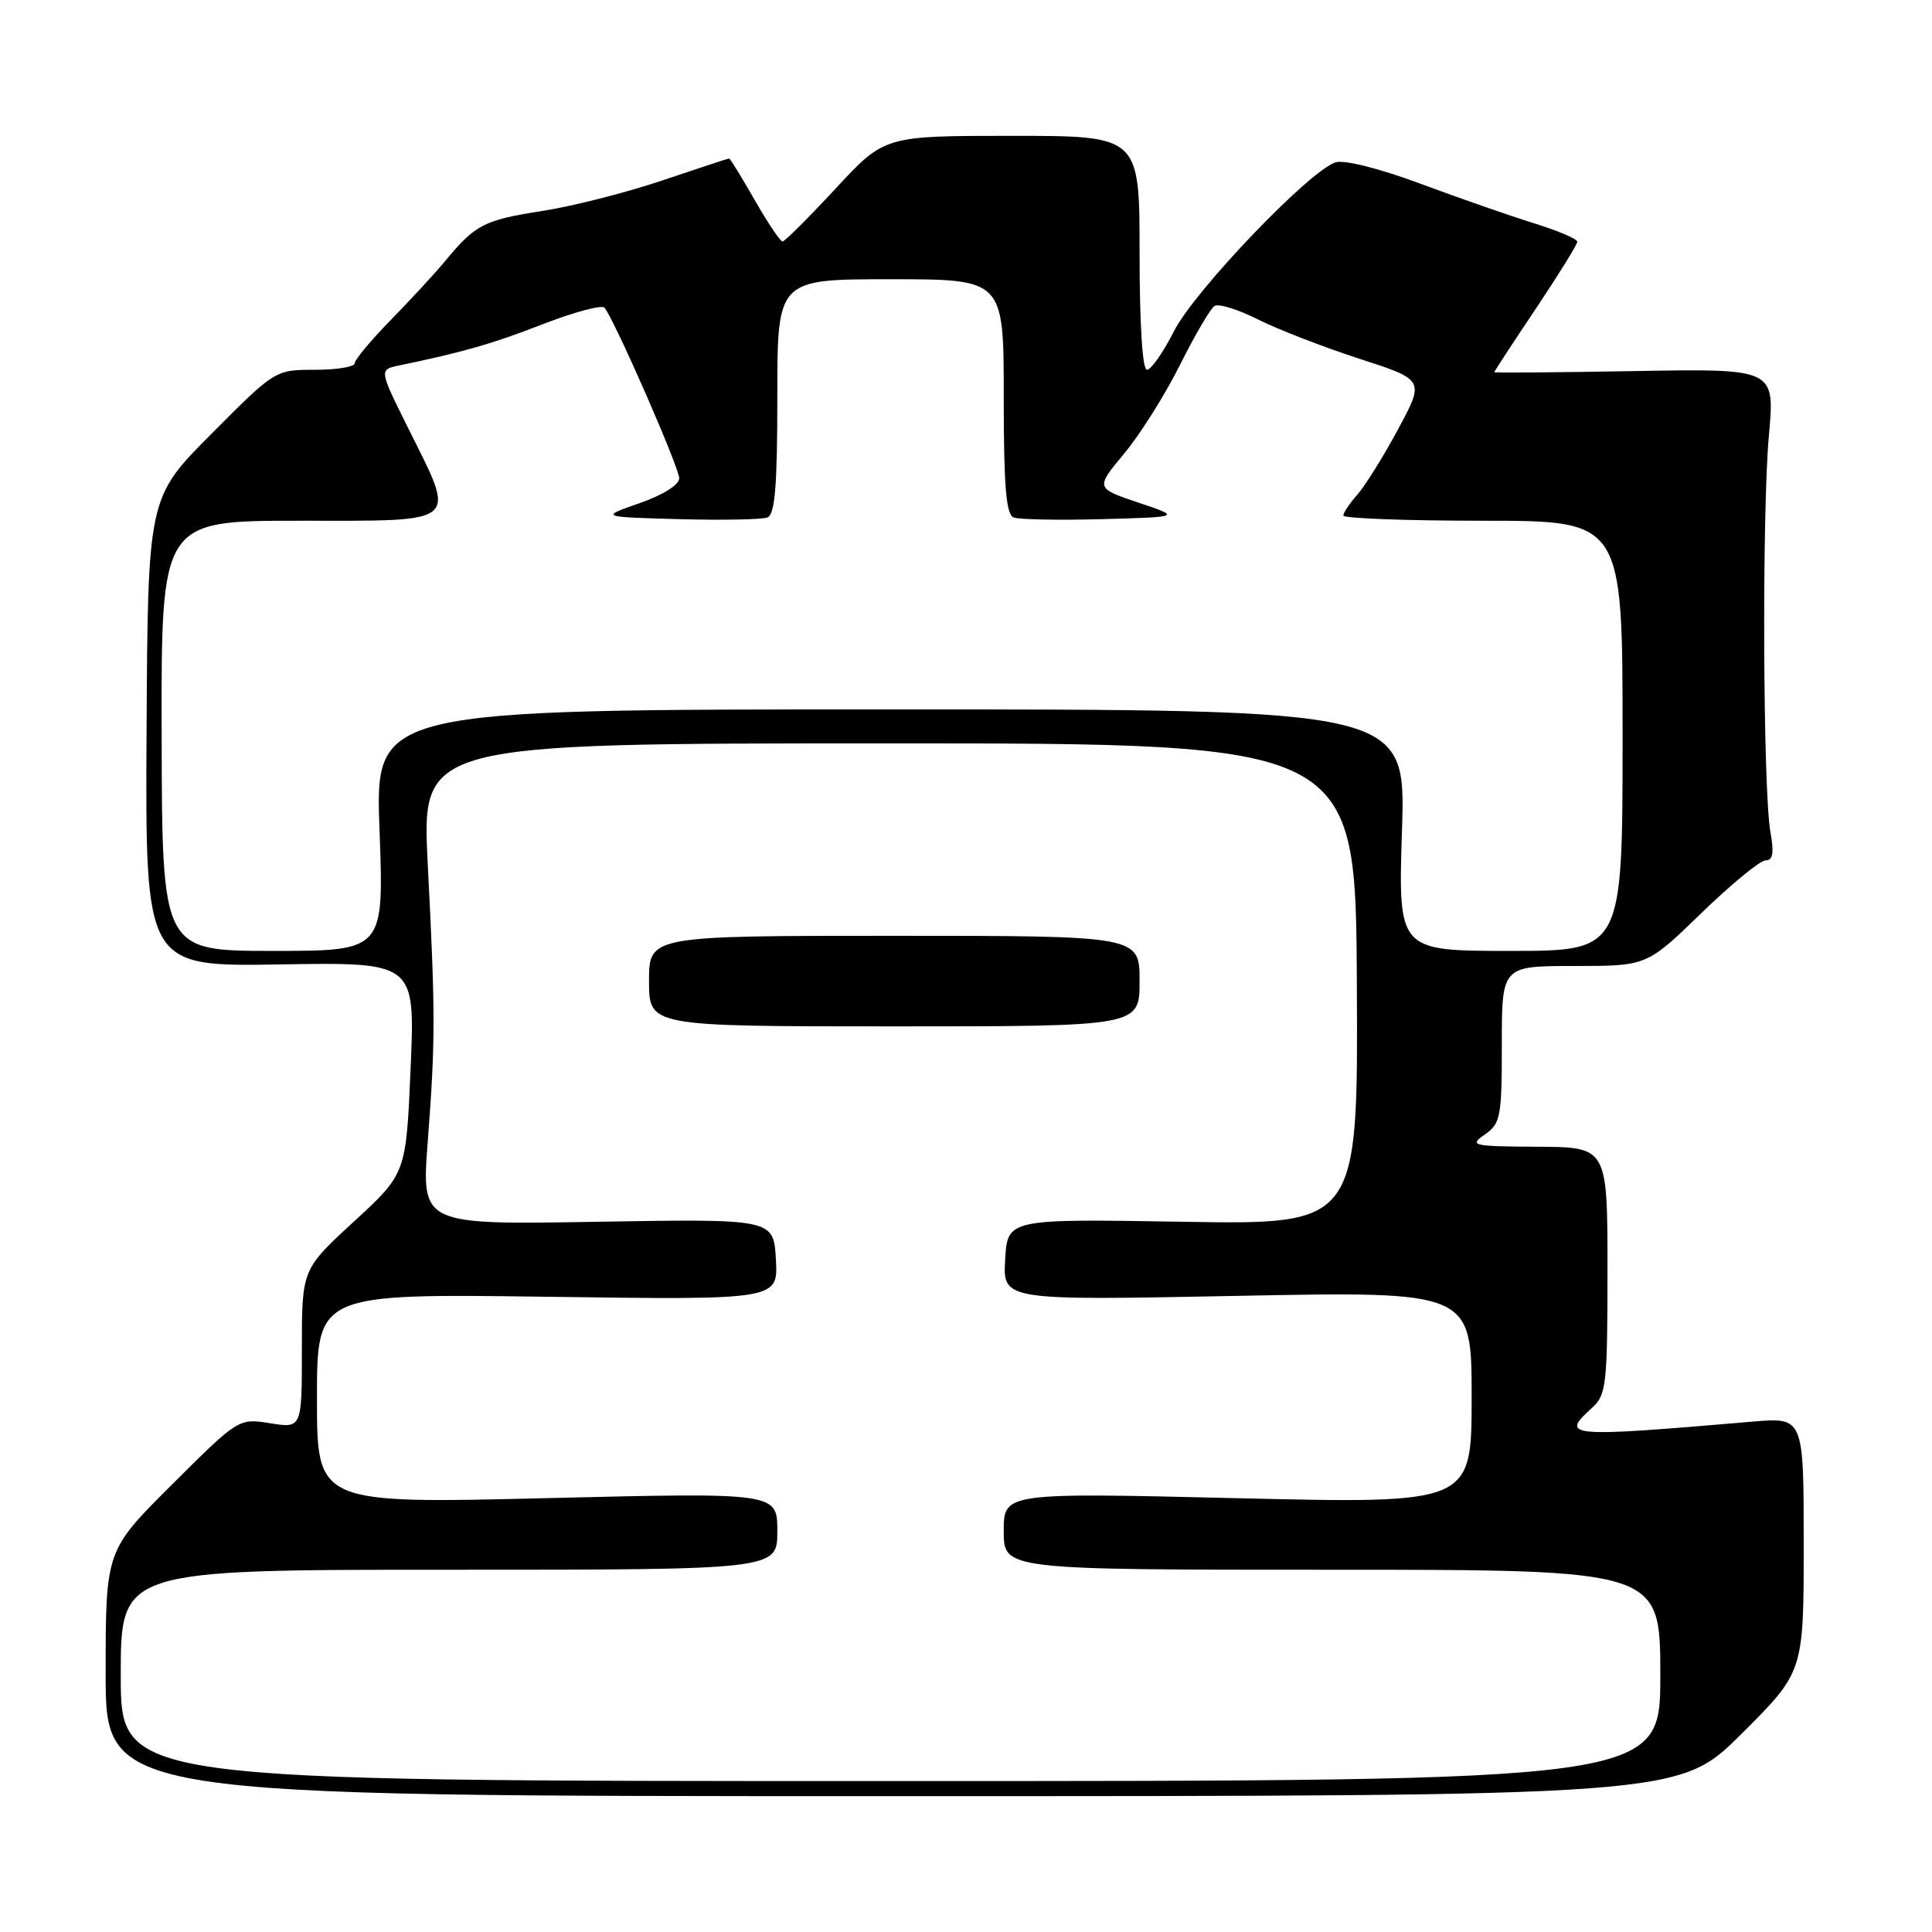 <?xml version="1.0" encoding="UTF-8" standalone="no"?>
<!DOCTYPE svg PUBLIC "-//W3C//DTD SVG 1.1//EN" "http://www.w3.org/Graphics/SVG/1.1/DTD/svg11.dtd" >
<svg xmlns="http://www.w3.org/2000/svg" xmlns:xlink="http://www.w3.org/1999/xlink" version="1.1" viewBox="0 0 256 256">
 <g >
 <path fill="currentColor"
d=" M 230.73 229.77 C 239.00 221.54 239.00 221.54 239.00 204.67 C 239.00 187.80 239.00 187.80 232.25 188.37 C 207.46 190.49 206.67 190.42 211.00 186.50 C 212.84 184.83 213.00 183.42 213.00 168.35 C 213.00 152.00 213.00 152.00 203.75 151.95 C 195.05 151.90 194.63 151.80 196.75 150.33 C 198.84 148.87 199.00 148.01 199.00 138.38 C 199.00 128.00 199.00 128.00 208.61 128.00 C 218.21 128.00 218.21 128.00 225.43 121.00 C 229.40 117.15 233.24 114.00 233.96 114.00 C 234.92 114.00 235.09 113.01 234.59 110.25 C 233.60 104.69 233.46 67.85 234.39 57.67 C 235.19 48.84 235.19 48.84 216.60 49.17 C 206.37 49.35 198.00 49.42 198.00 49.31 C 198.00 49.21 200.47 45.43 203.50 40.91 C 206.52 36.39 209.00 32.39 209.00 32.03 C 209.00 31.66 206.41 30.56 203.25 29.58 C 200.09 28.60 193.32 26.24 188.21 24.34 C 182.79 22.32 178.11 21.15 176.97 21.51 C 173.50 22.61 158.28 38.52 155.56 43.88 C 154.13 46.70 152.52 49.00 151.98 49.00 C 151.38 49.00 151.00 42.99 151.00 33.50 C 151.00 18.00 151.00 18.00 134.09 18.00 C 117.19 18.00 117.19 18.00 110.71 25.00 C 107.14 28.85 103.98 32.00 103.69 32.00 C 103.39 32.00 101.73 29.53 100.00 26.50 C 98.27 23.48 96.75 21.00 96.61 21.00 C 96.48 21.00 92.50 22.31 87.76 23.91 C 83.02 25.51 75.88 27.33 71.88 27.95 C 64.17 29.15 63.00 29.74 59.06 34.50 C 57.70 36.15 54.42 39.70 51.79 42.39 C 49.16 45.08 47.00 47.67 47.00 48.14 C 47.00 48.61 44.63 49.00 41.73 49.00 C 36.46 49.00 36.46 49.00 28.02 57.48 C 19.59 65.95 19.59 65.95 19.42 97.02 C 19.25 128.09 19.25 128.09 37.13 127.79 C 55.01 127.50 55.01 127.50 54.41 141.50 C 53.81 155.50 53.81 155.50 46.91 161.85 C 40.00 168.20 40.00 168.20 40.00 178.73 C 40.00 189.26 40.00 189.26 35.81 188.59 C 31.62 187.92 31.62 187.92 22.81 196.69 C 14.00 205.46 14.00 205.46 14.00 221.73 C 14.00 238.00 14.00 238.00 118.23 238.00 C 222.46 238.00 222.46 238.00 230.73 229.77 Z  M 16.00 222.00 C 16.00 208.00 16.00 208.00 59.50 208.00 C 103.00 208.00 103.00 208.00 103.00 202.89 C 103.00 197.77 103.00 197.77 72.50 198.51 C 42.00 199.25 42.00 199.25 42.00 185.33 C 42.00 171.41 42.00 171.41 72.56 171.83 C 103.11 172.25 103.11 172.25 102.81 166.87 C 102.50 161.50 102.50 161.50 79.17 161.89 C 55.85 162.29 55.85 162.29 56.67 151.39 C 57.70 137.87 57.70 134.43 56.68 114.50 C 55.87 98.50 55.87 98.50 117.75 98.50 C 179.63 98.50 179.63 98.50 179.79 130.39 C 179.95 162.28 179.95 162.28 156.73 161.89 C 133.50 161.50 133.50 161.50 133.19 166.91 C 132.88 172.32 132.88 172.32 163.94 171.71 C 195.00 171.10 195.00 171.10 195.00 185.17 C 195.00 199.25 195.00 199.25 164.00 198.52 C 133.00 197.78 133.00 197.78 133.00 202.89 C 133.00 208.00 133.00 208.00 176.50 208.00 C 220.00 208.00 220.00 208.00 220.00 222.00 C 220.00 236.00 220.00 236.00 118.00 236.00 C 16.00 236.00 16.00 236.00 16.00 222.00 Z  M 151.00 130.00 C 151.00 124.00 151.00 124.00 118.50 124.00 C 86.00 124.00 86.00 124.00 86.00 130.00 C 86.00 136.00 86.00 136.00 118.50 136.00 C 151.00 136.00 151.00 136.00 151.00 130.00 Z  M 21.42 97.50 C 21.35 69.00 21.35 69.00 39.68 69.00 C 61.24 69.00 60.50 69.63 54.09 56.74 C 50.23 48.98 50.23 48.98 52.86 48.43 C 61.40 46.66 65.26 45.55 71.97 42.94 C 76.08 41.35 79.73 40.37 80.09 40.77 C 81.34 42.18 90.00 61.94 90.00 63.38 C 90.00 64.24 87.85 65.59 84.75 66.67 C 79.50 68.50 79.50 68.50 89.93 68.79 C 95.67 68.94 100.96 68.85 101.68 68.57 C 102.69 68.18 103.00 64.46 103.00 52.53 C 103.00 37.00 103.00 37.00 118.00 37.00 C 133.00 37.00 133.00 37.00 133.00 52.53 C 133.00 64.46 133.31 68.18 134.32 68.57 C 135.04 68.85 140.33 68.94 146.07 68.79 C 156.50 68.50 156.50 68.50 150.82 66.59 C 145.15 64.68 145.15 64.68 148.97 60.09 C 151.07 57.57 154.40 52.27 156.37 48.32 C 158.34 44.38 160.39 40.87 160.94 40.54 C 161.48 40.20 164.08 41.01 166.71 42.34 C 169.35 43.66 175.39 46.00 180.14 47.54 C 188.78 50.34 188.78 50.34 185.23 56.92 C 183.28 60.54 180.85 64.43 179.84 65.56 C 178.83 66.70 178.00 67.94 178.00 68.31 C 178.00 68.69 186.32 69.00 196.50 69.00 C 215.00 69.00 215.00 69.00 215.00 97.50 C 215.00 126.00 215.00 126.00 200.13 126.00 C 185.26 126.00 185.26 126.00 185.77 110.00 C 186.28 94.00 186.28 94.00 117.99 94.00 C 49.69 94.00 49.69 94.00 50.29 110.00 C 50.88 126.00 50.88 126.00 36.18 126.00 C 21.48 126.00 21.48 126.00 21.42 97.50 Z "/>
</g>
</svg>